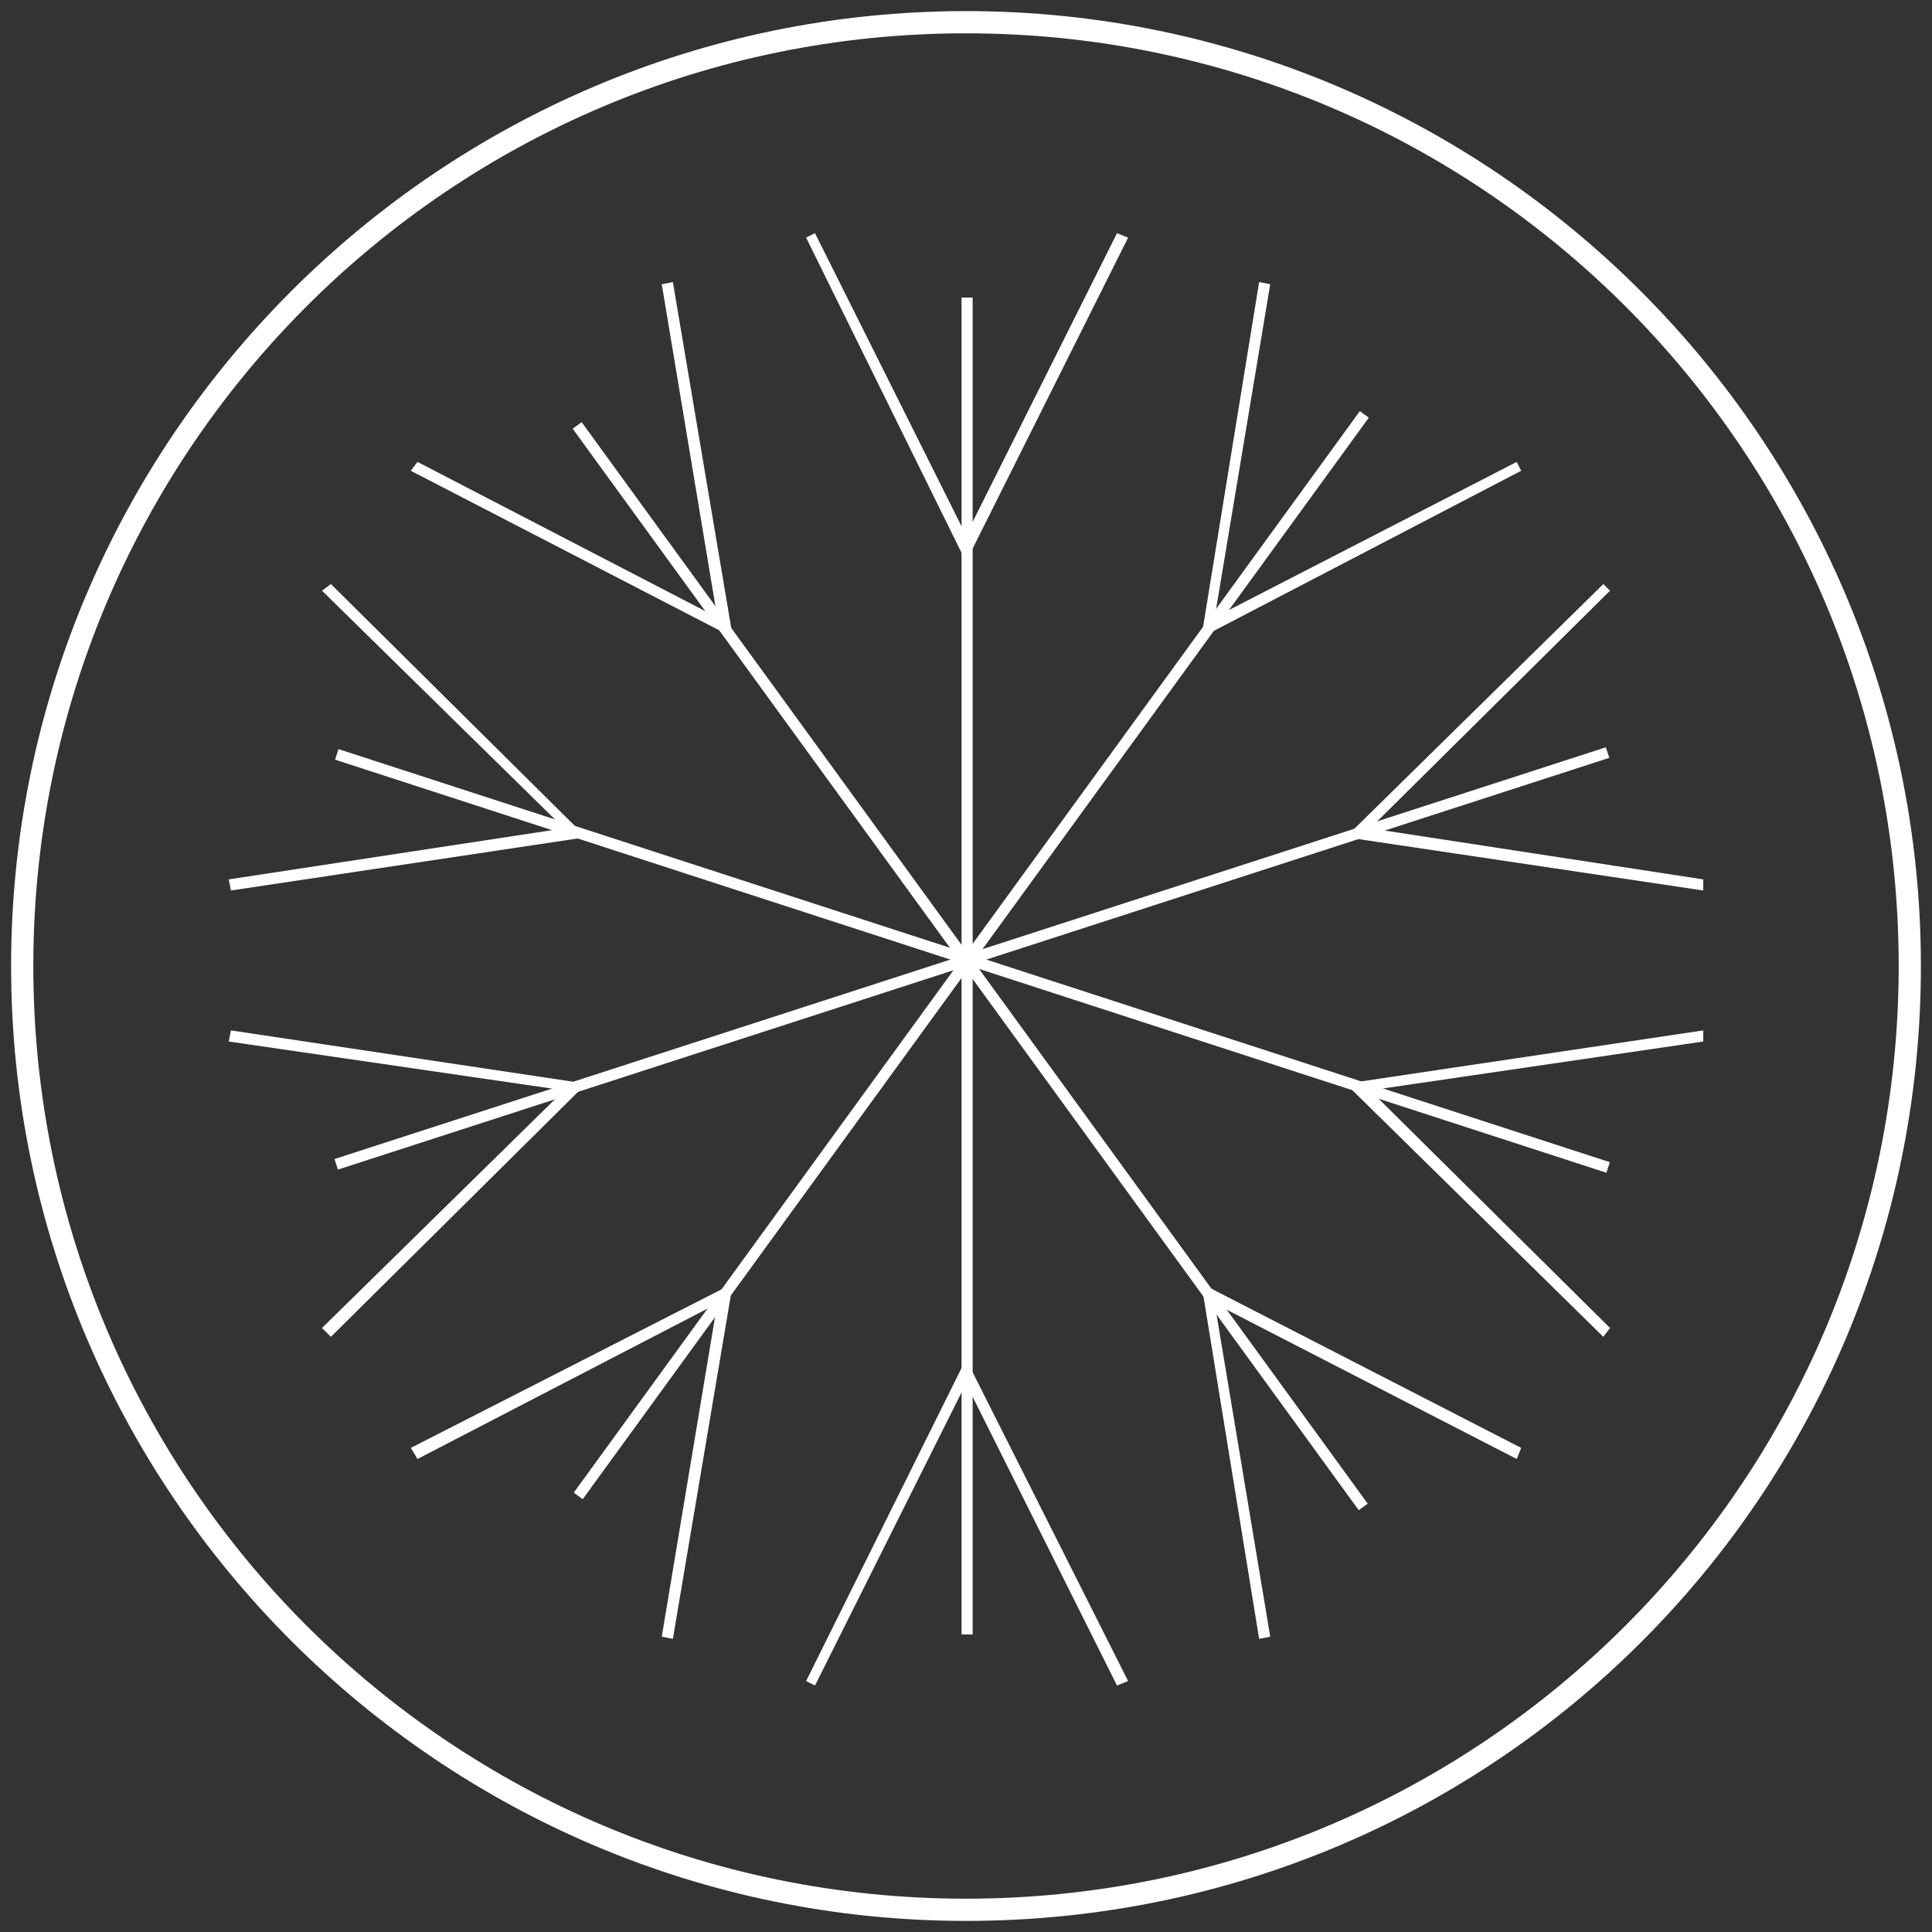 <?xml version="1.0" encoding="utf-8"?>
<!-- Generator: Adobe Illustrator 19.2.1, SVG Export Plug-In . SVG Version: 6.00 Build 0)  -->
<svg version="1.1" id="Ebene_1" xmlns="http://www.w3.org/2000/svg" xmlns:xlink="http://www.w3.org/1999/xlink" x="0px" y="0px"
	 viewBox="0 0 87 87" style="enable-background:new 0 0 87 87;" xml:space="preserve">
<rect x="0" y="0" width="87" height="87" fill="#333333" stroke="none"/>
<style type="text/css">
	.st0{fill:#FFFFFF;}
</style>
<title>Nadler</title>
<polygon class="st0" points="30.3,73.8 29.8,73.7 32.3,58.7 18.8,65.7 18.5,65.2 33,57.8 "/>
<polygon class="st0" points="54.1,28.7 56.7,12.7 57.2,12.8 54.7,27.8 68.3,20.8 68.5,21.2 "/>
<rect x="13.6" y="42.8" transform="matrix(0.588 -0.809 0.809 0.588 -16.786 53.052)" class="st0" width="60.2" height="0.5"/>
<polygon class="st0" points="14.9,60.2 14.5,59.8 25.4,49.1 10.3,46.9 10.4,46.4 26.4,48.8 "/>
<polygon class="st0" points="76.7,40.1 60.6,37.7 72.2,26.3 72.5,26.6 61.7,37.3 76.7,39.6 "/>
<rect x="13.7" y="42.9" transform="matrix(0.951 -0.308 0.308 0.951 -11.178 15.614)" class="st0" width="60.2" height="0.5"/>
<polygon class="st0" points="10.4,40.1 10.3,39.6 25.4,37.3 14.5,26.6 14.9,26.3 26.4,37.7 "/>
<polygon class="st0" points="72.2,60.2 60.6,48.8 76.7,46.4 76.7,46.9 61.7,49.1 72.5,59.8 "/>
<rect x="43.6" y="13.2" transform="matrix(0.309 -0.951 0.951 0.309 -10.937 71.593)" class="st0" width="0.5" height="60.2"/>
<polygon class="st0" points="33,28.7 18.5,21.2 18.8,20.8 32.3,27.8 29.8,12.8 30.3,12.7 "/>
<polygon class="st0" points="56.7,73.8 54.1,57.8 68.5,65.2 68.3,65.7 54.7,58.7 57.2,73.7 "/>
<rect x="43.4" y="13.4" transform="matrix(0.809 -0.588 0.588 0.809 -17.202 33.983)" class="st0" width="0.5" height="60.2"/>
<polygon class="st0" points="43.5,25.3 36.3,10.7 36.7,10.5 43.5,24.1 50.3,10.5 50.8,10.7 "/>
<polygon class="st0" points="50.3,75.9 43.5,62.3 36.7,75.9 36.3,75.7 43.5,61.2 50.8,75.7 "/>
<rect x="43.3" y="13.4" class="st0" width="0.5" height="60.2"/>
<path class="st0" d="M43.5,86.5c-23.7,0-43-19.3-43-43s19.3-43,43-43s43,19.3,43,43C86.5,67.3,67.3,86.5,43.5,86.5z M43.5,1.5
	c-23.2,0-42,18.8-42,42s18.8,42,42,42s42-18.8,42-42C85.5,20.3,66.7,1.5,43.5,1.5L43.5,1.5z"/>
</svg>
